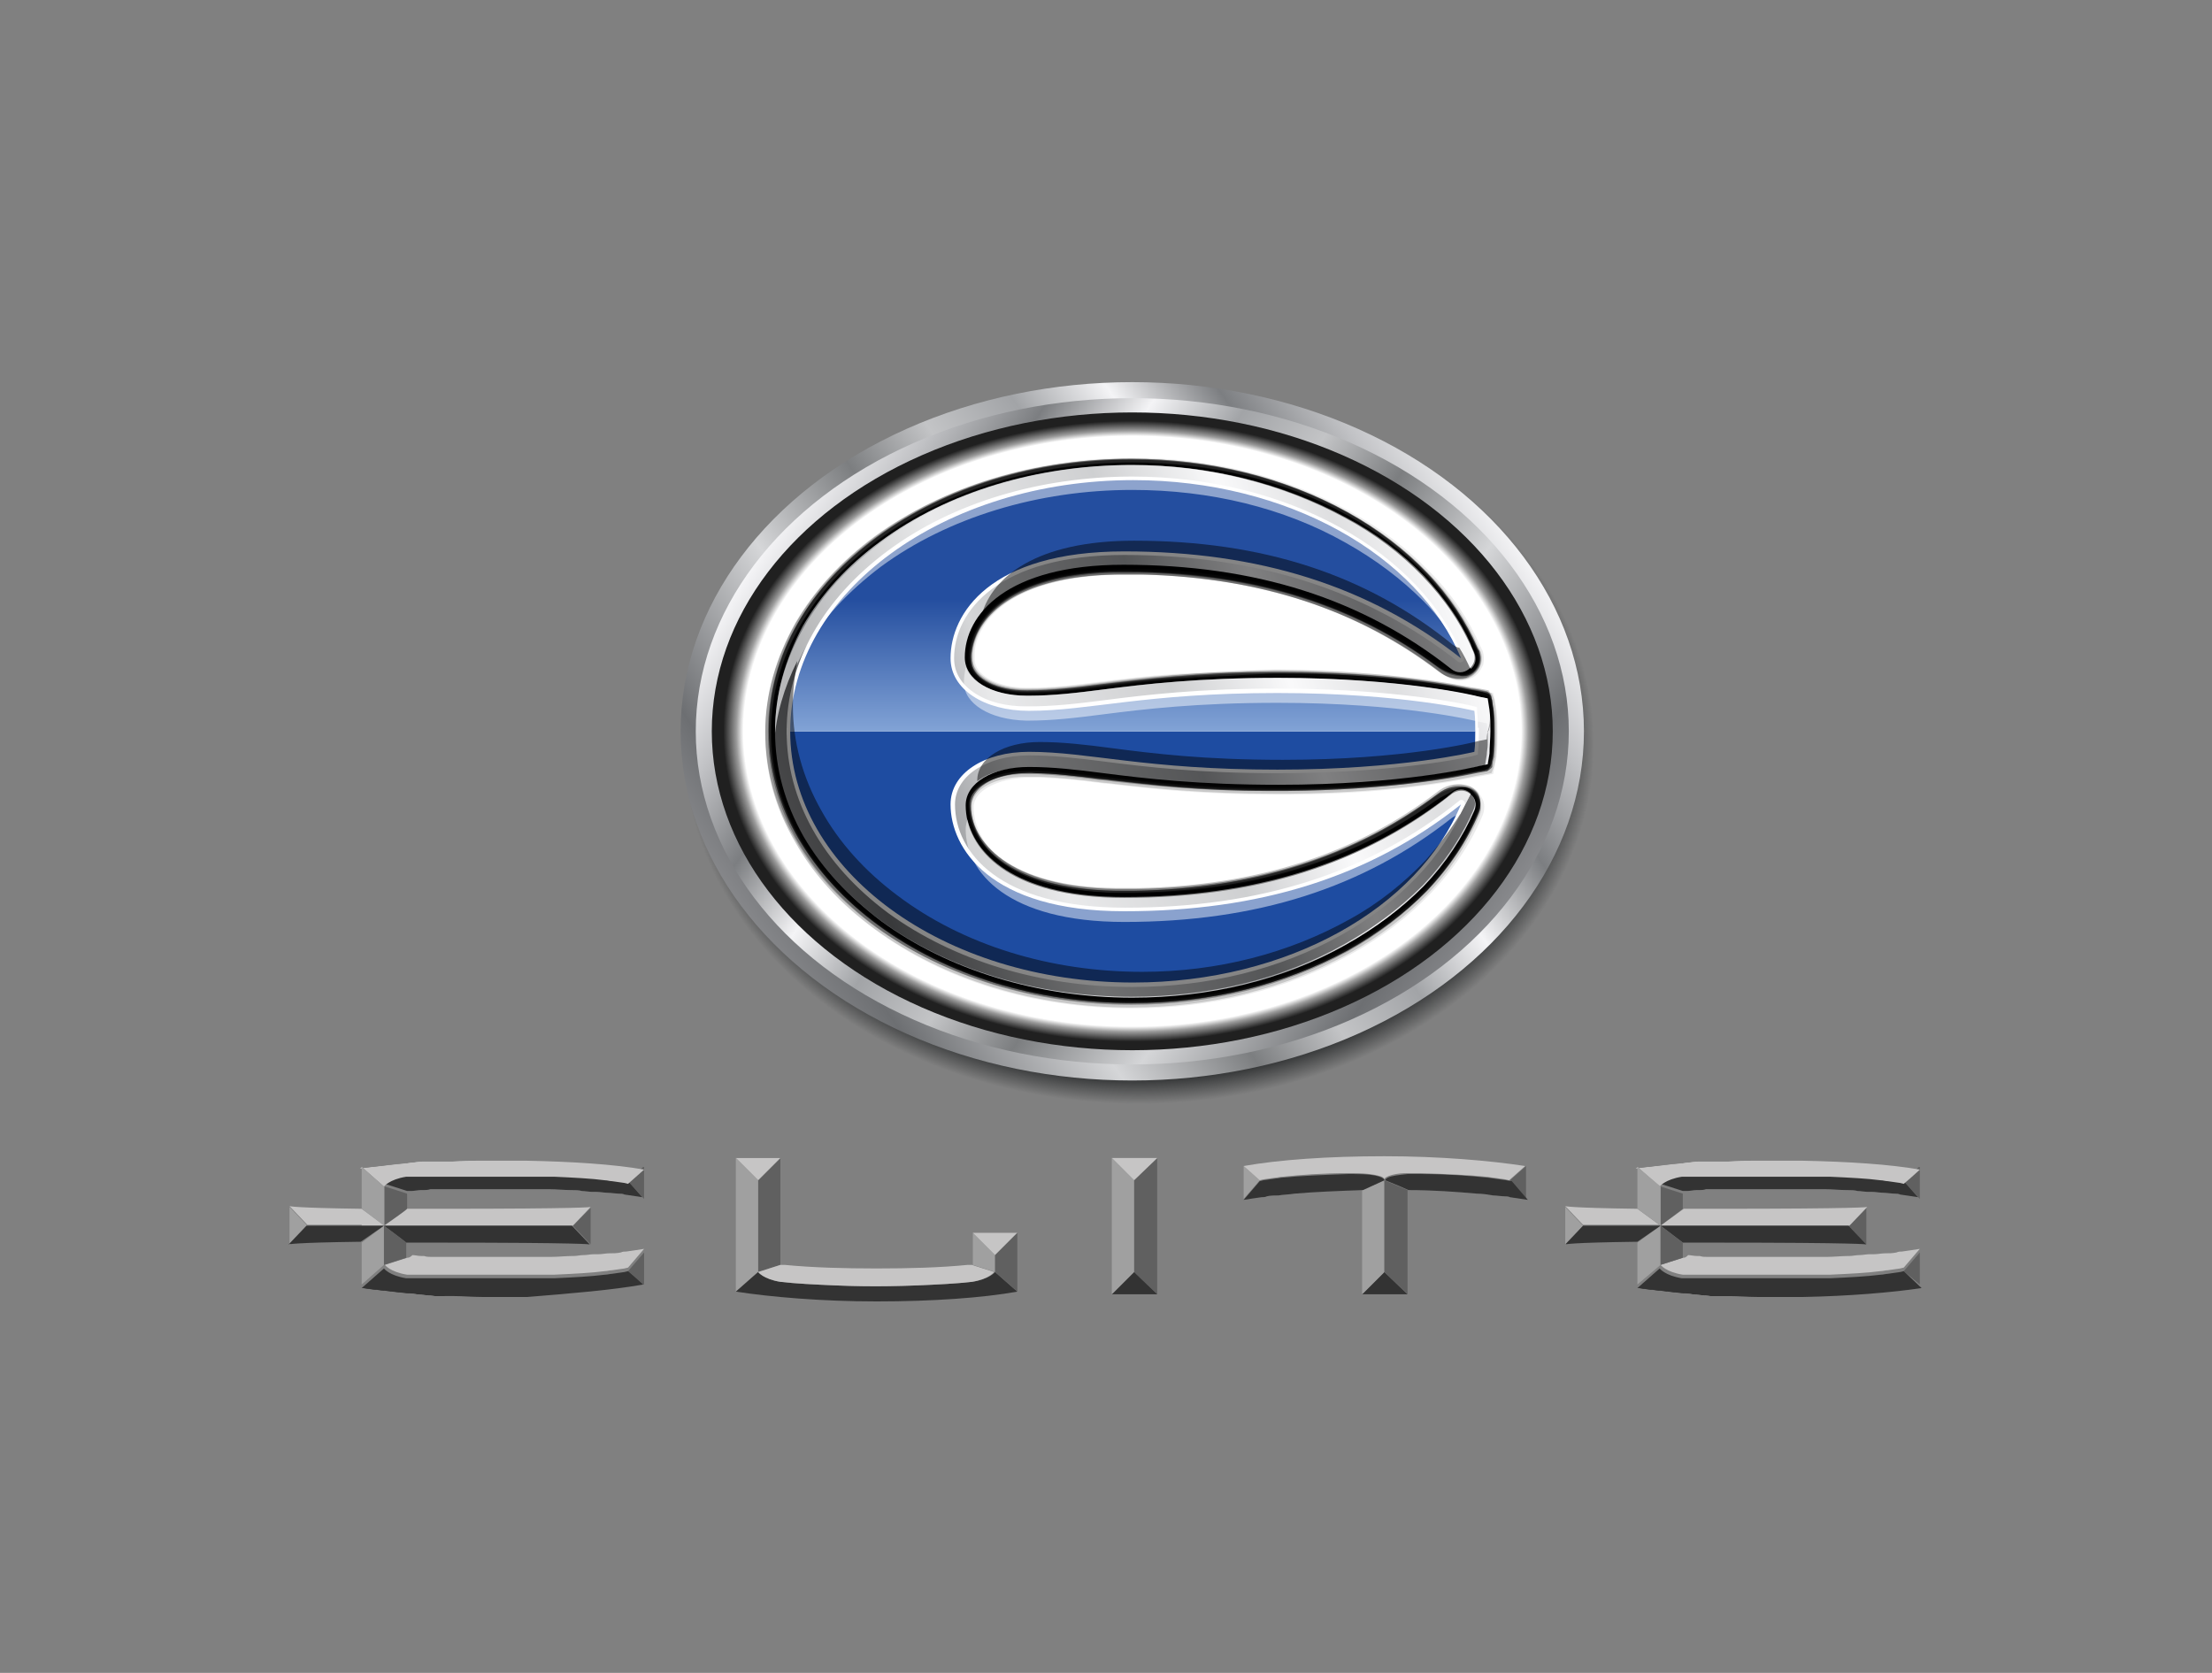 <svg xmlns="http://www.w3.org/2000/svg" version="1.1" id="Layer_1" x="0" y="0" viewBox="0 0 248.3 187.8" style="enable-background:new 0 0 248.3 187.8" xml:space="preserve">
  <rect x="0" y="0" width="248.3" height="187.8" fill="#808080" stroke="none"/>
  <style>
    .st0{fill:#606060}.st1{fill:#c6c5c5}.st2{fill:#a0a0a0}.st3{fill:#333}.st22{fill:#62cbec}.st23{fill:#fff}
  </style>
  <path class="st0" d="m85.1 142.8 2.5-.8v-12l-2.5 2.5z"/>
  <path class="st1" d="M87.6 130h-5l2.5 2.5z"/>
  <path class="st2" d="M85.1 142.8v-10.3l-2.5-2.5v15z"/>
  <path class="st3" d="M111.7 142.8s-.6.8-2.6 1.1c-1.7.2-3.8.3-6.1.4-2.5.1-4.6.1-4.7.1-.3 0-2.3 0-4.6-.1s-4.4-.2-6.1-.4c-1.9-.3-2.5-1.1-2.5-1.1l-2.5 2.2c3.9.6 9.6 1.1 15.8 1.1 6.3 0 11.9-.4 15.8-1.1l-2.5-2.2z"/>
  <path class="st1" d="M85.1 142.8s.6.8 2.5 1.1c1.7.2 3.8.3 6.1.4 2.3.1 4.3.1 4.6.1.1 0 2.2 0 4.7-.1 2.3-.1 4.4-.2 6.1-.4 1.9-.3 2.5-1.1 2.5-1.1l-2.5-.8h-.5c-3 .3-6.5.4-10.2.4-3.7 0-7.2-.1-10.3-.4h-.5l-2.5.8z"/>
  <path class="st2" d="M111.7 142.8v-1.9l-2.5-2.5v3.6z"/>
  <path class="st1" d="m111.7 140.9 2.5-2.5h-5z"/>
  <path class="st0" d="M111.7 140.9v1.9l2.5 2.2v-6.6l-2.5 2.5zM127.3 142.8l2.6 2.5V130l-2.6 2.5z"/>
  <path class="st1" d="m127.3 132.5 2.6-2.5h-5.1z"/>
  <path class="st3" d="M124.8 145.3h5.1l-2.6-2.5z"/>
  <path class="st2" d="m127.3 132.5-2.5-2.5v15.3l2.5-2.5zM139.7 131l-.1-.1v3.7l1.8-2.1z"/>
  <path class="st0" d="m171.3 130.9-1.8 1.6 1.8 2.1z"/>
  <path class="st3" d="m169.1 132.5-1.4-.2c-.2 0-.5-.1-.8-.1-1.9-.2-4.4-.4-7.3-.4H158c-1 .1-1.8.2-2.2.4-.2.1-.3.2-.3.3l1.7.7.9.4c2.8 0 5.4.2 7.7.4.6 0 1.2.1 1.8.2.4 0 .9.1 1.3.1.2 0 .4 0 .6.1.7.1 1.3.2 2 .3l-1.8-2.1-.6-.1zM152.9 145.3h5.1l-2.6-2.5z"/>
  <path class="st1" d="m141.4 132.5.4-.1 1.4-.2c.2 0 .5-.1.8-.1 1.9-.2 4.4-.4 7.3-.4h.7c1.4 0 2.6.2 3.1.4.2.1.3.2.3.3v-.1.1c0-.1.1-.2.3-.3.4-.2 1.2-.4 2.2-.4h1.6c2.8.1 5.4.2 7.3.4.3 0 .5.1.8.1l1.4.2.4.1 1.8-1.6c-3.9-.6-9.6-1.1-15.8-1.1-6.3 0-11.9.4-15.8 1.1l1.8 1.6z"/>
  <path class="st2" d="m155.4 132.5-1.6.7-.9.4v11.7l2.5-2.5z"/>
  <path class="st0" d="M155.4 132.5v10.3l2.6 2.5v-11.7z"/>
  <path class="st3" d="M155.4 132.5c0-.1-.1-.2-.3-.3-.6-.3-1.7-.4-3.1-.4h-.7c-2.8.1-5.4.2-7.3.4-.3 0-.5.1-.8.1l-1.4.2-.4.1-1.8 2.1c.6-.1 1.3-.2 2-.3.2 0 .4 0 .6-.1.4-.1.9-.1 1.3-.1.6-.1 1.2-.1 1.8-.2 2.3-.2 4.9-.3 7.7-.4l2.4-1.1z"/>
  <path class="st0" d="M72.3 131h-.1l-1 .9-.7.7 1.8 2V131z"/>
  <path class="st3" d="m70.5 132.6-.4-.1-1.4-.2c-.2 0-.5-.1-.8-.1-1.6-.2-3.5-.3-5.7-.4H45.7c-1.9.3-2.5 1.1-2.5 1.1l2.5.8h.5c.3 0 .7-.1 1-.1h.3c.3 0 .5 0 .8-.1h13.4c.8 0 1.6.1 2.4.1h.1c.4 0 .8 0 1.1.1.4 0 .8.1 1.2.1h.5c.4 0 .8.1 1.2.1.4 0 .9.1 1.3.1.2 0 .4 0 .6.1.7.1 1.3.2 2 .3l-1.6-1.8z"/>
  <path class="st1" d="m40.6 131 2.5 2.2s.6-.8 2.5-1.1h16.6c2.2.1 4.2.2 5.7.4.3 0 .5.1.8.1l1.4.2.4.1 1.8-1.6c-3.4-.6-8.1-.9-13.3-1h-5.1c-1 0-2.1 0-3.1.1h-3.3c-.3 0-.7 0-1 .1-.3 0-.5 0-.8.1h-.2c-.3 0-.6.1-.9.1h-.1c-.3 0-.5.1-.8.1h-.1c-.2 0-.5.1-.7.1h-.2c-.2 0-.4.1-.7.1h-.2c-.2 0-.4.1-.7.1H41c-.2 0-.4.1-.6.1.3-.2.2-.2.2-.2z"/>
  <path class="st0" d="m45.7 134-2.5-.8v4.5l2.5-1.9V134z"/>
  <path class="st2" d="m40.6 144.2 2.5-2.2v-4.4l-2.5 1.9z"/>
  <path class="st0" d="m71.2 143.3 1 .9h.1v-3.6l-1.8 2.1z"/>
  <path class="st3" d="m72.2 144.2-1-.9-.7-.6-.4.1-1.4.2c-.2 0-.5.1-.8.1-1.6.2-3.5.3-5.7.4H45.6c-1.9-.3-2.5-1.1-2.5-1.1l-2.5 2.2h.1c.2 0 .4.1.6.1h.1c.2 0 .4.1.7.1h.2c.2 0 .4.1.7.1h.2c.2 0 .5.1.7.1h.1c.3 0 .5.1.8.1h.1c.3 0 .6.1.9.1h.2c.3 0 .5 0 .8.1.3 0 .6 0 1 .1.3 0 .7 0 1 .1H51c1 0 2 .1 3.1.1h5.1c5-.4 9.7-.8 13-1.4z"/>
  <path class="st1" d="m45.7 141.2-2.5.8s.6.8 2.5 1.1h16.5c2.2-.1 4.2-.2 5.7-.4.3 0 .5-.1.8-.1l1.4-.2.4-.1 1.8-2.1c-.6.1-1.3.2-2 .3-.2 0-.4 0-.6.1-.4.1-.9.1-1.3.1s-.8.1-1.2.1h-.5c-.4 0-.8.1-1.2.1-.4 0-.7.1-1.1.1h-.1c-.8 0-1.6.1-2.4.1H48.4c-.3 0-.5 0-.8-.1h-.3c-.4 0-.7-.1-1-.1-.3.3-.5.3-.6.3z"/>
  <path class="st2" d="M32.5 135.5v4.3l2-2.2z"/>
  <path class="st0" d="M66.3 139.7v-4.1l-2 2z"/>
  <path class="st1" d="M43.1 137.6h21.2l2-2.1s-.7.2-16.9.2h-3.7c0 .1-2.6 1.9-2.6 1.9z"/>
  <path class="st1" d="M40.6 137.6h2.6l-2.6-1.9c-7.7-.1-8.1-.3-8.1-.3l2 2.1h6.1z"/>
  <path class="st3" d="M43.1 137.6h-8.7l-2 2.1s.4-.2 8.1-.3l2.6-1.8zM43.1 137.6l2.5 1.9h3.7c16.2 0 16.9.2 16.9.2l-2-2.1H43.1z"/>
  <path class="st2" d="M43.1 137.6v-4.4l-2.5-2.2v4.7z"/>
  <path class="st0" d="M43.1 137.6v4.4l2.5-.8v-1.7c.1 0-2.5-1.9-2.5-1.9zM215.5 131h-.1l-1 .9-.7.7 1.8 2V131z"/>
  <path class="st3" d="m213.7 132.6-.4-.1-1.4-.2c-.2 0-.5-.1-.8-.1-1.6-.2-3.5-.3-5.7-.4H188.9c-1.9.3-2.5 1.1-2.5 1.1l2.5.8h.5c.3 0 .7-.1 1-.1h.3c.3 0 .5 0 .8-.1h13.4c.8 0 1.6.1 2.4.1h.1c.4 0 .8 0 1.1.1.4 0 .8.1 1.2.1h.5c.4 0 .8.1 1.2.1.4 0 .9.1 1.3.1.2 0 .4 0 .6.1.7.1 1.3.2 2 .3l-1.6-1.8z"/>
  <path class="st1" d="m183.8 131 2.5 2.2s.6-.8 2.5-1.1h16.6c2.2.1 4.2.2 5.7.4.3 0 .5.1.8.1l1.4.2.4.1.7-.6 1-.9.1-.1c-3.4-.6-8.1-.9-13.3-1h-5.1c-1 0-2.1 0-3.1.1h-3.3c-.3 0-.7 0-1 .1-.3 0-.5 0-.8.1h-.2c-.3 0-.6.1-.9.1h-.1c-.3 0-.5.1-.8.1h-.1c-.2 0-.5.1-.7.1h-.2c-.2 0-.4.1-.7.1h-.2c-.2 0-.4.1-.7.1h-.1c-.2 0-.4.1-.6.1.3-.2.3-.2.2-.2z"/>
  <path class="st0" d="m188.9 134-2.5-.8v4.4l2.5-1.9V134z"/>
  <path class="st2" d="m183.8 144.2 2.6-2.2v-4.4l-2.6 1.9z"/>
  <path class="st0" d="M215.5 144.2v-3.6l-1.8 2.1z"/>
  <path class="st3" d="m213.7 142.7-.4.1-1.4.2c-.2 0-.5.1-.8.1-1.6.2-3.5.3-5.7.4h-16.6c-1.9-.3-2.5-1.1-2.5-1.1l-2.5 2.2h.1c.2 0 .4.1.6.1h.1c.2 0 .4.1.7.1h.2c.2 0 .4.1.7.1h.2c.2 0 .5.1.7.1h.1c.3 0 .5.1.8.1h.1c.3 0 .6.1.9.1h.2c.3 0 .5 0 .8.1.3 0 .6 0 1 .1.3 0 .7 0 1 .1h2.2c1 0 2 .1 3.1.1h5.1c5.2-.1 9.9-.5 13.3-1l-2-1.9z"/>
  <path class="st1" d="m188.9 141.2-2.5.8s.6.8 2.5 1.1h16.5c2.2-.1 4.2-.2 5.7-.4.3 0 .5-.1.8-.1l1.4-.2.4-.1 1.8-2.1c-.6.1-1.3.2-2 .3-.2 0-.4 0-.6.1-.4.1-.9.1-1.3.1s-.8.1-1.2.1h-.5c-.4 0-.8.1-1.2.1-.4 0-.7.1-1.1.1h-.1c-.8 0-1.6.1-2.4.1h-13.5c-.3 0-.5 0-.8-.1h-.3c-.4 0-.7-.1-1-.1-.3.3-.4.3-.6.3z"/>
  <path class="st2" d="M175.7 135.5v4.3l2-2.2z"/>
  <path class="st0" d="M209.5 139.7v-4.1l-2 2z"/>
  <path class="st1" d="M186.4 137.6h21.2l2-2.1s-.7.2-16.9.2H189l-2.6 1.9zM186.4 137.6l-2.6-1.9c-7.7-.1-8.1-.3-8.1-.3l2 2.1h8.7z"/>
  <path class="st3" d="M186.4 137.6h-8.7l-2 2.1s.4-.2 8.1-.3l2.6-1.8zM186.4 137.6l2.5 1.9h3.7c16.2 0 16.9.2 16.9.2l-2-2.1h-21.1z"/>
  <path class="st2" d="M186.4 137.6v-4.4l-2.6-2.2v4.7z"/>
  <path class="st0" d="M186.4 137.6v4.4l2.5-.8v-1.7l-2.5-1.9z"/>
  <g>
    <radialGradient id="SVGID_1_" cx="148.457" cy="84.312" r="51.472" gradientTransform="matrix(1.014 0 0 .801 -22.704 16.026)" gradientUnits="userSpaceOnUse">
      <stop offset=".901" style="stop-color:#292b2c"/>
      <stop offset=".979" style="stop-color:#292b2c;stop-opacity:0"/>
    </radialGradient>
    <ellipse cx="127.8" cy="83.6" rx="51.4" ry="40.6" style="fill:url(#SVGID_1_)"/>
    <linearGradient id="SVGID_2_" gradientUnits="userSpaceOnUse" x1="87.479" y1="109.179" x2="166.354" y2="55.338">
      <stop offset="0" style="stop-color:#88898c"/>
      <stop offset=".079" style="stop-color:#6d6f72"/>
      <stop offset=".263" style="stop-color:#d5d6d8"/>
      <stop offset=".404" style="stop-color:#7c7e80"/>
      <stop offset=".506" style="stop-color:#c3c4c6"/>
      <stop offset=".607" style="stop-color:#a2a4a7"/>
      <stop offset=".706" style="stop-color:#f4f4f6"/>
      <stop offset=".813" style="stop-color:#7c7e81"/>
      <stop offset=".912" style="stop-color:#c1c2c5"/>
      <stop offset="1" style="stop-color:#f4f4f6"/>
    </linearGradient>
    <ellipse cx="127.1" cy="82.1" rx="50.7" ry="39.2" style="fill:url(#SVGID_2_)"/>
    <linearGradient id="SVGID_3_" gradientUnits="userSpaceOnUse" x1="89.235" y1="56.587" x2="164.973" y2="107.673">
      <stop offset="0" style="stop-color:#f4f4f6"/>
      <stop offset=".088" style="stop-color:#c1c2c5"/>
      <stop offset=".187" style="stop-color:#7c7e81"/>
      <stop offset=".294" style="stop-color:#f4f4f6"/>
      <stop offset=".393" style="stop-color:#a2a4a7"/>
      <stop offset=".493" style="stop-color:#c3c4c6"/>
      <stop offset=".596" style="stop-color:#7c7e80"/>
      <stop offset=".737" style="stop-color:#d5d6d8"/>
      <stop offset=".921" style="stop-color:#6d6f72"/>
      <stop offset="1" style="stop-color:#88898c"/>
    </linearGradient>
    <ellipse cx="127.1" cy="82.1" rx="49" ry="37.4" style="fill:url(#SVGID_3_)"/>
    <radialGradient id="SVGID_4_" cx="127.104" cy="82.13" r="50.118" gradientTransform="matrix(1 0 0 .759 0 19.752)" gradientUnits="userSpaceOnUse">
      <stop offset=".871" style="stop-color:#fff"/>
      <stop offset=".887" style="stop-color:#9b9b9b"/>
      <stop offset=".916" style="stop-color:#202020"/>
    </radialGradient>
    <ellipse cx="127.1" cy="82.1" rx="47.2" ry="35.8" style="fill:url(#SVGID_4_)"/>
    <path d="M123.7 76.5c-3 .4-5.7.7-8.2.7h-.2c-3.3 0-5.9-1.4-5.9-3.2 0-.5 0-1 .1-1.5.9-3.9 5.5-7.9 16.4-8h3c13.2.4 24.1 4.1 33.2 11.3.9.7 2.1.8 3.1.3.1 0 .1-.1.2-.1.5-.3.9-.9 1.1-1.4.1-.5.1-1.1-.1-1.6-.1-.1-.1-.3-.2-.4-1.3-3-3.2-5.9-5.7-8.4-2.5-2.6-5.5-4.9-9-6.8-7.1-3.9-15.5-6-24.4-6-10.8 0-21 3.1-28.8 8.8-3.8 2.8-6.8 6.1-9 9.8-2.2 3.9-3.4 8-3.4 12.3 0 4.3 1.1 8.4 3.4 12.3 2.1 3.7 5.1 7 9 9.8 7.7 5.7 17.9 8.8 28.8 8.8 8.9 0 17.3-2.1 24.4-6 3.5-1.9 6.5-4.2 9-6.8 2.6-2.7 4.6-5.7 5.9-8.8.3-.7.3-1.5-.1-2.1-.2-.4-.5-.8-.9-1-1-.6-2.3-.6-3.3.2-9.2 7.2-20.3 10.9-33.7 11.3H126c-12.3 0-16.7-5.1-16.7-9.4 0-1.8 2.6-3.2 6-3.3h1.7c2.1.1 4.2.3 6.5.6.6.1 1.2.1 1.8.2 4.4.5 9.9 1.1 17.9 1.1h1.8c12.6-.1 20.1-1.9 20.9-2 .1 0 1.6-.3 1.6-.3h.1s.1-.4.2-.9.2-1 .2-1.1v-.1c.1-.8.1-1.7.1-2.5s0-1.7-.1-2.5c0 0-.1-.8-.2-1.3-.1-.4-.2-.7-.2-.7l-1.7-.3c-.8-.2-8.6-2-21.8-2h-.9c-8.9-.3-14.8.4-19.5 1z" style="opacity:7.692308e-02"/>
    <path d="M123.7 76.6c-3 .4-5.7.7-8.3.7h-.2c-3.3 0-5.8-1.4-6-3.1 0-.5 0-1 .1-1.5.8-4 5.4-8 16.3-8.2h3c13.2.4 24.2 4.1 33.3 11.1.9.7 2.1.9 3 .5.1 0 .1-.1.2-.1.5-.3.9-.8 1.1-1.3.2-.5.2-1.1 0-1.6-.1-.1-.1-.3-.2-.4-1.3-3-3.2-5.9-5.7-8.4-2.5-2.6-5.5-4.9-9-6.8-7.1-3.9-15.5-6-24.4-6-10.8 0-21 3.1-28.7 8.8-3.8 2.8-6.8 6.1-8.9 9.7-2.2 3.9-3.4 8-3.4 12.3s1.1 8.4 3.4 12.3c2.1 3.7 5.1 6.9 8.9 9.7 7.7 5.6 17.9 8.8 28.7 8.8 8.9 0 17.3-2.1 24.4-6 3.5-1.9 6.5-4.2 9-6.8 2.6-2.7 4.5-5.7 5.8-8.8.3-.7.2-1.5-.1-2.1-.2-.4-.6-.7-1-.9-1-.5-2.3-.4-3.2.4-9.2 7.2-20.3 10.8-33.7 11.1h-2.4c-12.2-.1-16.6-5.1-16.6-9.5 0-1.9 2.6-3.3 6-3.3h1.7c2.1.1 4.2.3 6.5.6.6.1 1.2.1 1.8.2 4.4.5 9.9 1.1 17.9 1.1h1.8c12.5-.1 19.9-1.8 20.9-2 .1 0 1.6-.3 1.6-.3h.1s.2-.4.3-.8c.1-.4.2-1 .2-1.1v-.1c.1-.8.1-1.7.1-2.5s0-1.7-.1-2.5c0 0-.1-.8-.2-1.3-.1-.4-.3-.7-.3-.7s-1.6-.3-1.7-.3c-1-.2-8.8-2-21.7-2h-.9c-8.8-.2-14.7.5-19.4 1.1z" style="opacity:.154"/>
    <path d="M123.7 76.7c-3 .4-5.7.7-8.3.7h-.2c-3.3 0-5.8-1.3-6-3.1-.1-.5-.1-1 0-1.5.7-4 5.3-8.2 16.2-8.3h3c13.3.4 24.2 4 33.3 11 .9.7 2.1.9 3 .6.1 0 .1 0 .2-.1.5-.2 1-.7 1.2-1.2.2-.5.2-1.1 0-1.6 0-.1-.1-.3-.2-.4-1.3-3-3.2-5.9-5.7-8.5-2.5-2.6-5.5-4.9-9-6.8-7.1-3.9-15.5-6-24.3-6-10.8 0-21 3.1-28.7 8.7-3.8 2.8-6.8 6.1-8.9 9.7-2.2 3.9-3.4 8-3.4 12.2s1.1 8.4 3.4 12.2c2.1 3.7 5.1 6.9 8.9 9.7 7.7 5.6 17.9 8.7 28.7 8.7 8.8 0 17.3-2.1 24.3-6 3.4-1.9 6.5-4.2 9-6.8 2.6-2.7 4.5-5.6 5.8-8.8.3-.7.2-1.5-.1-2.1-.3-.4-.7-.7-1.1-.8-1-.3-2.2-.2-3.2.5-9.2 7.1-20.3 10.7-33.8 11h-2.4c-12.1-.1-16.5-5.2-16.5-9.5 0-1.9 2.5-3.3 5.9-3.4h1.7c2.1.1 4.2.3 6.5.6.6.1 1.2.1 1.8.2 4.4.5 9.9 1.1 17.9 1.1h1.8c12.3-.1 19.7-1.7 20.9-2 .2 0 1.6-.3 1.6-.3h.1s.3-.4.3-.8c.1-.4.2-1 .2-1.1v-.1c.1-.8.1-1.7.1-2.5s0-1.7-.1-2.5c0 0-.1-.8-.2-1.3-.1-.3-.3-.6-.3-.6s-1.5-.3-1.7-.3c-1.2-.2-8.9-1.9-21.6-2h-.8c-8.7.2-14.6.9-19.3 1.5z" style="opacity:.231"/>
    <path d="M123.7 76.8c-3 .4-5.7.7-8.3.7h-.2c-3.3 0-5.8-1.3-6.1-3-.1-.5-.1-1 0-1.5.7-4 5.1-8.3 16-8.5h3c13.3.3 24.2 3.9 33.4 10.9.9.7 2 .9 3 .7.1 0 .1 0 .2-.1.5-.2 1-.6 1.3-1.1.2-.5.3-1 .1-1.6 0-.2-.1-.3-.2-.4-1.3-3-3.2-5.9-5.7-8.5-2.5-2.6-5.5-4.9-8.9-6.8-7.1-3.9-15.5-6-24.3-6-10.8 0-20.9 3.1-28.6 8.7-3.8 2.8-6.8 6.1-8.9 9.7-2.2 3.8-3.3 7.9-3.3 12.2s1.1 8.3 3.3 12.2c2.1 3.6 5.1 6.9 8.9 9.7 7.7 5.6 17.8 8.7 28.6 8.7 8.8 0 17.2-2.1 24.3-6 3.4-1.9 6.4-4.2 8.9-6.8 2.6-2.7 4.5-5.6 5.8-8.8.3-.7.2-1.5-.2-2.1-.3-.4-.8-.6-1.2-.7-1-.2-2.2-.1-3.2.7-9.3 7-20.3 10.6-33.8 10.9h-2.4c-12.1-.2-16.4-5.3-16.4-9.6 0-1.9 2.5-3.4 5.9-3.5h1.7c2.1.1 4.2.3 6.5.6.6.1 1.2.1 1.8.2 4.4.5 9.9 1.1 17.9 1.1h1.8c12.1-.1 19.6-1.7 20.9-2 .3-.1 1.6-.3 1.6-.3h.1s.3-.4.4-.7c.1-.4.2-1 .2-1.1v-.1c.1-.8.1-1.7.1-2.5s0-1.7-.1-2.5c0 0-.1-.9-.2-1.3 0-.3-.4-.6-.4-.6s-1.4-.3-1.7-.3c-1.4-.3-9-1.9-21.5-2h-.8c-8.8.1-14.6.8-19.3 1.4z" style="opacity:.308"/>
    <path d="M123.7 76.8c-3 .4-5.7.7-8.3.7h-.2c-3.3 0-5.8-1.3-6.1-3-.1-.5-.1-1 0-1.5.6-4.1 5-8.4 15.9-8.7h3c13.3.3 24.3 3.8 33.5 10.7.9.7 2 1 2.9.9h.2c.5-.1 1-.5 1.3-1 .3-.5.3-1 .2-1.6 0-.2-.1-.3-.2-.5-1.3-3-3.2-5.9-5.7-8.5-2.5-2.6-5.5-4.9-8.9-6.8-7-3.9-15.4-6-24.2-6-10.8 0-20.9 3.1-28.6 8.7-3.8 2.8-6.8 6-8.9 9.7-2.2 3.8-3.3 7.9-3.3 12.1s1.1 8.3 3.3 12.1c2.1 3.6 5.1 6.9 8.9 9.7 7.7 5.6 17.8 8.7 28.6 8.7 8.8 0 17.2-2.1 24.2-6 3.4-1.9 6.4-4.2 8.9-6.8 2.6-2.7 4.5-5.6 5.8-8.7.3-.7.2-1.5-.2-2-.3-.4-.8-.6-1.3-.7-1-.1-2.2.1-3.1.8-9.3 7-20.4 10.5-33.8 10.7h-2.4c-12-.2-16.3-5.3-16.3-9.7 0-1.9 2.5-3.4 5.8-3.6h1.7c2.1.1 4.2.3 6.5.6.6.1 1.2.1 1.8.2 4.4.5 9.9 1.1 17.9 1.2h1.8c12-.1 19.4-1.6 20.9-1.9.4-.1 1.5-.3 1.6-.3h.1s.4-.4.4-.6c.1-.3.2-.9.2-1.1v-.1c.1-.8.1-1.7.1-2.5s0-1.7-.1-2.5c0 0-.1-.9-.2-1.3 0-.3-.5-.6-.5-.6s-1.3-.3-1.7-.3c-1.5-.3-9.2-1.9-21.4-1.9h-.8c-8.8.1-14.6.9-19.3 1.4z" style="opacity:.385"/>
    <path d="M123.7 76.9c-3 .4-5.7.7-8.3.7h-.2c-3.3 0-5.8-1.3-6.2-3-.1-.5-.2-1-.1-1.5.5-4.1 4.9-8.6 15.8-8.9h3c13.3.3 24.3 3.7 33.6 10.6.9.7 2 1 2.9 1h.2c.5-.1 1.1-.4 1.4-.9.3-.4.4-1 .2-1.6 0-.2-.1-.3-.2-.5-1.3-3-3.2-5.9-5.7-8.5-2.5-2.6-5.5-4.9-8.9-6.8-7-3.9-15.4-5.9-24.2-5.9-10.7 0-20.9 3.1-28.5 8.7-3.8 2.8-6.8 6-8.9 9.6-2.2 3.8-3.3 7.9-3.3 12.1s1.1 8.3 3.3 12.1c2.1 3.6 5.1 6.9 8.9 9.6 7.6 5.6 17.8 8.7 28.5 8.7 8.8 0 17.2-2.1 24.2-5.9 3.4-1.9 6.4-4.2 8.9-6.8 2.5-2.7 4.5-5.6 5.8-8.7.3-.7.2-1.5-.3-2-.4-.4-.9-.6-1.4-.6-1 0-2.1.3-3.1 1-9.3 6.9-20.4 10.4-33.8 10.6h-2.4c-11.9-.3-16.1-5.4-16.1-9.8 0-2 2.4-3.4 5.8-3.6h1.7c2.1.1 4.2.3 6.5.6.6.1 1.2.1 1.8.2 4.4.5 9.9 1.1 17.9 1.2h1.8c11.8-.1 19.2-1.6 20.9-1.9.4-.1 1.5-.3 1.6-.3h.1s.5-.3.5-.6.2-.9.2-1.1v-.1c.1-.8.1-1.7.1-2.5s0-1.7-.1-2.5c0 0-.2-1-.2-1.3 0-.2-.5-.5-.5-.5s-1.2-.3-1.7-.3c-1.7-.3-9.3-1.9-21.4-1.9h-.8c-8.8 0-14.6.7-19.3 1.3z" style="opacity:.462"/>
    <path d="M123.8 77c-3 .4-5.7.7-8.3.7h-.2c-3.2 0-5.7-1.3-6.2-2.9-.1-.5-.2-1-.1-1.5.5-4.2 4.7-8.7 15.6-9.1h3c13.4.2 24.4 3.7 33.6 10.5.9.7 2 1 2.9 1.2h.2c.5 0 1.1-.3 1.4-.8.3-.4.4-1 .3-1.5 0-.2-.1-.3-.1-.5-1.3-3-3.2-5.9-5.7-8.5-2.5-2.6-5.5-4.8-8.9-6.7-7-3.9-15.4-5.9-24.2-5.9-10.7 0-20.8 3.1-28.5 8.7-3.8 2.8-6.7 6-8.8 9.6-2.2 3.8-3.3 7.9-3.3 12s1.1 8.2 3.3 12c2.1 3.6 5.1 6.9 8.8 9.6 7.6 5.6 17.7 8.7 28.5 8.7 8.8 0 17.1-2.1 24.2-5.9 3.4-1.9 6.4-4.2 8.9-6.7 2.5-2.7 4.5-5.6 5.8-8.7.3-.7.2-1.5-.3-2-.4-.4-1-.6-1.5-.5-.9.1-2.1.4-3 1.1-9.3 6.8-20.4 10.3-33.8 10.4H125c-11.8-.3-16-5.5-16-9.8 0-2 2.4-3.5 5.7-3.7.6 0 1.1-.1 1.7 0 2.1 0 4.2.3 6.5.6.6.1 1.2.1 1.8.2 4.4.5 9.9 1.2 17.8 1.2h1.8c11.6-.1 19-1.5 20.9-1.9.5-.1 1.5-.3 1.6-.3h.1s.5-.3.6-.5c0-.2.1-.9.2-1.1v-.1c.1-.8.1-1.7.1-2.5s0-1.6-.1-2.5c0 0-.2-1-.2-1.3 0-.2-.6-.5-.6-.5s-1.1-.2-1.7-.3c-1.9-.4-9.4-1.8-21.3-1.9h-.8c-8.9-.2-14.7.5-19.3 1.1z" style="opacity:.538"/>
    <path d="M123.8 77.1c-3.1.4-5.7.7-8.3.7h-.2c-3.2 0-5.7-1.2-6.3-2.9-.2-.5-.2-1-.2-1.5.4-4.2 4.6-8.8 15.5-9.3 1 0 2-.1 3 0 13.4.2 24.4 3.6 33.7 10.4.9.7 1.9 1.1 2.9 1.3h.2c.5 0 1.1-.2 1.5-.7.3-.4.5-1 .3-1.5 0-.2-.1-.3-.1-.5-1.3-3-3.2-5.9-5.7-8.5-2.5-2.6-5.4-4.8-8.9-6.7-7-3.9-15.4-5.9-24.1-5.9-10.7 0-20.8 3.1-28.4 8.7-3.8 2.8-6.7 6-8.8 9.6-2.2 3.8-3.3 7.8-3.3 12s1.1 8.2 3.3 12c2.1 3.6 5 6.8 8.8 9.6 7.6 5.6 17.7 8.7 28.4 8.7 8.8 0 17.1-2.1 24.1-5.9 3.4-1.9 6.4-4.1 8.9-6.7 2.5-2.6 4.5-5.6 5.7-8.7.3-.7.2-1.5-.3-2-.4-.4-1-.5-1.6-.4-.9.2-2 .6-3 1.3-9.3 6.8-20.4 10.1-33.9 10.3h-2.4c-11.7-.4-15.9-5.5-15.9-9.9 0-2 2.4-3.5 5.7-3.8.5 0 1.1-.1 1.7 0 2.1 0 4.2.3 6.5.5.6.1 1.2.1 1.8.2 4.4.5 9.8 1.2 17.8 1.2h1.8c11.5-.1 18.8-1.4 20.9-1.9.6-.1 1.5-.3 1.6-.3h.1s.6-.3.6-.5.1-.9.2-1.1v-.1c.1-.8.1-1.7.1-2.5s0-1.6-.1-2.5c0 0-.2-1.1-.2-1.3 0-.2-.7-.4-.7-.4-.1 0-1.1-.2-1.7-.3-2.1-.4-9.6-1.8-21.2-1.8h-.8c-8.7-.2-14.4.5-19 1.1z" style="opacity:.615"/>
    <path d="M123.8 77.2c-3.1.4-5.7.7-8.3.7h-.2c-3.2 0-5.7-1.2-6.4-2.9-.2-.5-.3-1-.2-1.5.3-4.2 4.5-9 15.3-9.5 1 0 2-.1 3-.1 13.4.1 24.5 3.5 33.8 10.2.9.7 1.9 1.1 2.8 1.4.1 0 .1 0 .2.1.6.1 1.1-.1 1.6-.6.4-.4.5-1 .4-1.5 0-.2-.1-.3-.1-.5-1.3-3-3.2-5.9-5.7-8.5-2.5-2.6-5.4-4.8-8.8-6.7-7-3.9-15.3-5.9-24.1-5.9-10.7 0-20.8 3.1-28.4 8.6-3.8 2.8-6.7 6-8.8 9.6-2.2 3.8-3.3 7.8-3.3 12s1.1 8.2 3.3 12c2.1 3.6 5 6.8 8.8 9.6 7.6 5.6 17.7 8.6 28.4 8.6 8.8 0 17.1-2 24.1-5.9 3.4-1.9 6.4-4.1 8.8-6.7 2.5-2.6 4.5-5.5 5.7-8.6.3-.7.1-1.5-.4-2s-1.1-.5-1.7-.3c-.9.3-2 .8-3 1.5-9.3 6.7-20.4 10-33.9 10.2h-2.4c-11.7-.4-15.8-5.6-15.8-10 0-2 2.3-3.6 5.6-3.9.5 0 1.1-.1 1.7-.1 2.1 0 4.2.3 6.5.5.6.1 1.2.1 1.8.2 4.4.5 9.8 1.2 17.8 1.2h1.8c11.3 0 18.6-1.4 20.9-1.8.6-.1 1.5-.3 1.6-.3h.1s.7-.3.7-.4c0-.2.1-.9.2-1.1v-.1c.1-.8.1-1.7.1-2.5s0-1.6-.1-2.5c0 0-.2-1.1-.2-1.3 0-.1-.8-.4-.8-.4-.1 0-1-.2-1.7-.3-2.3-.5-9.7-1.8-21.1-1.8h-.8c-8.5 0-14.2.7-18.8 1.3z" style="opacity:.692"/>
    <path d="M123.8 77.2c-3.1.4-5.7.7-8.3.7h-.2c-3.2 0-5.7-1.2-6.4-2.8-.2-.5-.3-1-.3-1.5.2-4.3 4.3-9.1 15.2-9.7 1-.1 2-.1 3-.1 13.4.1 24.5 3.4 33.9 10.1.9.7 1.9 1.2 2.8 1.6.1 0 .1.1.2.1.6.2 1.2 0 1.6-.5.4-.4.6-1 .5-1.5 0-.2-.1-.3-.1-.5-1.3-3-3.2-5.9-5.7-8.5-2.5-2.6-5.4-4.8-8.8-6.7-7-3.9-15.3-5.9-24.1-5.9-10.7 0-20.7 3.1-28.3 8.6-3.7 2.7-6.7 6-8.8 9.5-2.2 3.8-3.3 7.8-3.3 11.9s1.1 8.2 3.3 11.9c2.1 3.6 5 6.8 8.8 9.5 7.6 5.6 17.6 8.6 28.3 8.6 8.7 0 17.1-2 24.1-5.9 3.4-1.9 6.4-4.1 8.8-6.7 2.5-2.6 4.4-5.5 5.7-8.6.3-.7.1-1.5-.4-2s-1.2-.5-1.7-.2c-.9.4-2 .9-2.9 1.6-9.3 6.6-20.5 9.9-33.9 10h-2.4c-11.6-.5-15.7-5.6-15.7-10.1 0-2 2.3-3.6 5.6-3.9.5-.1 1.1-.1 1.7-.1 2.1 0 4.2.2 6.5.5.6.1 1.2.1 1.8.2 4.4.5 9.8 1.2 17.8 1.2h1.8c11.1 0 18.5-1.3 20.9-1.8.7-.1 1.5-.3 1.6-.3h.1s.7-.2.7-.4c0-.1.1-.8.2-1.1v-.1c.1-.8.1-1.7.1-2.5s0-1.6-.1-2.5c0 0-.2-1.1-.2-1.3 0-.1-.8-.3-.8-.3-.1 0-.9-.2-1.6-.3-2.5-.5-9.8-1.8-21.1-1.8h-.8c-8.8.4-14.5 1.1-19.1 1.6z" style="opacity:.769"/>
    <path d="M123.8 77.3c-3.1.4-5.7.7-8.3.7h-.2c-3.2 0-5.7-1.2-6.5-2.8-.2-.5-.3-1-.3-1.5.1-4.3 4.2-9.2 15.1-9.9 1-.1 2-.1 3-.1 13.5.1 24.6 3.3 33.9 10 .9.6 1.9 1.2 2.8 1.7.1 0 .1.1.2.1.6.2 1.2.1 1.7-.3.4-.4.6-.9.5-1.5 0-.2-.1-.3-.1-.5-1.3-3-3.2-5.9-5.7-8.5-2.4-2.6-5.4-4.8-8.8-6.7-7-3.9-15.3-5.9-24-5.9-10.7 0-20.7 3.1-28.3 8.6-3.7 2.7-6.7 5.9-8.7 9.5-2.2 3.8-3.3 7.8-3.3 11.9s1.1 8.1 3.3 11.9c2.1 3.6 5 6.8 8.7 9.5 7.6 5.6 17.6 8.6 28.3 8.6 8.7 0 17-2 24-5.9 3.4-1.9 6.3-4.1 8.8-6.7 2.5-2.6 4.4-5.5 5.7-8.6.3-.7.1-1.5-.5-2-.5-.5-1.3-.5-1.8-.1-.9.5-1.9 1.1-2.9 1.8-9.3 6.6-20.5 9.8-33.9 9.9h-2.4c-11.5-.5-15.6-5.7-15.6-10.2 0-2.1 2.3-3.6 5.5-4 .5-.1 1.1-.1 1.7-.1 2.1 0 4.2.2 6.5.5.6.1 1.2.1 1.8.2 4.4.5 9.8 1.2 17.8 1.3h1.8c11 0 18.3-1.3 20.9-1.8.8-.2 1.5-.3 1.6-.3h.1s.8-.2.8-.3c0-.1.1-.8.2-1.1v-.1c.1-.8.1-1.7.1-2.5s0-1.6-.1-2.4c0 0-.2-1.2-.2-1.3 0-.1-.9-.3-.9-.3-.1 0-.8-.2-1.6-.3-2.7-.5-10-1.8-21-1.8h-.8c-8.6.1-14.3.8-18.9 1.3z" style="opacity:.846"/>
    <path d="M123.8 77.4c-3.1.4-5.7.7-8.4.7h-.2c-3.2 0-5.6-1.1-6.5-2.8-.3-.5-.4-1-.4-1.5.1-4.4 4.1-9.3 14.9-10.1 1-.1 2-.1 3-.1 13.5 0 24.6 3.3 34 9.8.9.6 1.8 1.3 2.7 1.9.1 0 .1.1.2.1.6.3 1.2.2 1.7-.2.4-.4.7-.9.6-1.5 0-.2-.1-.3-.1-.5-1.3-3.1-3.2-5.9-5.7-8.5-2.4-2.6-5.4-4.8-8.8-6.7-7-3.9-15.3-5.9-24-5.9-10.6 0-20.7 3.1-28.2 8.6-3.7 2.7-6.7 5.9-8.7 9.5-1.9 3.8-3 7.8-3 11.9 0 4.1 1.1 8.1 3.3 11.8 2.1 3.6 5 6.8 8.7 9.5 7.6 5.5 17.6 8.6 28.2 8.6 8.7 0 17-2 24-5.9 3.4-1.9 6.3-4.1 8.8-6.7 2.5-2.6 4.4-5.5 5.7-8.6.3-.7.1-1.5-.5-2s-1.3-.5-1.9-.1c-.9.6-1.9 1.3-2.9 1.9-9.4 6.5-20.5 9.7-33.9 9.7-.8 0-1.6 0-2.4-.1-11.4-.6-15.5-5.8-15.5-10.2 0-2.1 2.2-3.7 5.5-4.1.5-.1 1.1-.1 1.7-.1 2.1 0 4.2.2 6.5.5.6.1 1.2.1 1.8.2 4.4.5 9.8 1.2 17.8 1.3h1.8c10.8 0 18.1-1.2 20.9-1.7.9-.2 1.5-.3 1.5-.3h.1l.9-.2s.1-.8.2-1.1v-.1c.1-.8.1-1.7.1-2.5s0-1.6-.1-2.4c0 0-.2-1.2-.2-1.3l-1-.2c-.1 0-.7-.2-1.6-.3-2.9-.6-10.1-1.7-20.9-1.7h-.8c-8.7.1-14.3.8-18.9 1.4z" style="opacity:.923"/>
    <path d="M167.2 82.1c0-.8 0-1.6-.1-2.4l-.2-1.3-1-.2c-.3-.1-8.5-2.1-22.5-2.1-9 0-14.9.7-19.6 1.3-3.1.4-5.7.7-8.4.7h-.2c-4.1 0-7-1.8-7-4.3 0-4.8 4.7-10.4 17.8-10.4 14.8 0 26.8 3.8 36.8 11.7.6.5 1.4.5 2 0 .6-.5.8-1.2.5-1.9-1.3-3.1-3.2-5.9-5.7-8.5-2.4-2.5-5.4-4.8-8.8-6.6-7-3.8-15.2-5.9-23.9-5.9-10.6 0-20.6 3-28.2 8.6-3.7 2.7-6.6 5.9-8.7 9.5-1.9 3.8-3 7.7-3 11.8s1.1 8.1 3.2 11.8c2.1 3.6 5 6.7 8.7 9.5 7.5 5.5 17.6 8.6 28.2 8.6 8.7 0 17-2 23.9-5.9 3.4-1.9 6.3-4.1 8.8-6.6 2.5-2.6 4.4-5.5 5.7-8.5.3-.7.1-1.5-.5-1.9-.6-.5-1.4-.4-2 0-9.9 7.9-22 11.7-36.8 11.7-13.2 0-17.8-5.6-17.8-10.4 0-2.5 3-4.3 7.1-4.3 2.7 0 5.3.3 8.4.7 4.7.6 10.6 1.3 19.6 1.3 14 0 22.1-2 22.5-2.1l1-.2.2-1.2v-2.5z"/>
    <linearGradient id="SVGID_5_" gradientUnits="userSpaceOnUse" x1="90.42" y1="95.493" x2="163.83" y2="68.773">
      <stop offset="0" style="stop-color:#88898c"/>
      <stop offset=".079" style="stop-color:#6d6f72"/>
      <stop offset=".333" style="stop-color:#d5d6d8"/>
      <stop offset=".574" style="stop-color:#a2a4a7"/>
      <stop offset=".737" style="stop-color:#f4f4f6"/>
      <stop offset=".874" style="stop-color:#c1c2c5"/>
      <stop offset="1" style="stop-color:#f4f4f6"/>
    </linearGradient>
    <path d="M167.3 82.1c0-.8 0-1.6-.1-2.4l-.2-1.3-1-.2c-.3-.1-8.5-2.1-22.5-2.1-9 0-14.9.7-19.6 1.3-3.1.4-5.7.7-8.4.7h-.2c-4.1 0-7-1.8-7-4.3 0-4.8 4.7-10.4 17.8-10.4 14.8 0 26.8 3.8 36.8 11.7.6.5 1.4.5 2 0 .6-.5.8-1.2.5-1.9-1.3-3.1-3.2-5.9-5.7-8.5-2.4-2.5-5.4-4.8-8.8-6.6-7-3.8-15.2-5.9-23.9-5.9-10.6 0-20.6 3-28.2 8.6-3.7 2.7-6.6 5.9-8.7 9.5-2 3.8-3.1 7.7-3.1 11.8s1.1 8.1 3.2 11.8c2.1 3.6 5 6.7 8.7 9.5 7.5 5.5 17.6 8.6 28.2 8.6 8.7 0 17-2 23.9-5.9 3.4-1.9 6.3-4.1 8.8-6.6 2.5-2.6 4.4-5.5 5.7-8.5.3-.7.1-1.5-.5-1.9-.6-.5-1.4-.4-2 0-9.9 7.9-22 11.7-36.8 11.7-13.2 0-17.8-5.6-17.8-10.4 0-2.5 3-4.3 7.1-4.3 2.7 0 5.3.3 8.4.7 4.7.6 10.6 1.3 19.6 1.3 14 0 22.1-2 22.5-2.1l1-.2.2-1.2c0-.8.1-1.7.1-2.5z" style="fill:url(#SVGID_5_)"/>
    <g>
      <path class="st22" d="M164 90.3zM165.5 84.4zM165.5 79.8zM164 74z"/>
    </g>
    <g>
      <path class="st23" d="M115.5 84.4c6.8 0 13 2 27.9 2 14 0 22.1-2 22.1-2 .1-.8.1-1.5.1-2.3H88.7c0 15.6 17.2 28.2 38.5 28.2 17.4 0 32-8.4 36.8-20-10.3 8.2-22.7 12-37.8 12-15.1 0-19.5-7.1-19.5-12 0-3.5 3.8-5.9 8.8-5.9z"/>
      <path class="st23" d="M127.1 110.8c-10.4 0-20.1-3-27.4-8.3-7.4-5.5-11.4-12.7-11.4-20.4v-.4H166v.4c0 .8 0 1.6-.1 2.3v.3l-.3.1c-2.8.7-11.1 2-22.2 2-8.9 0-14.7-.7-19.4-1.3-3.1-.4-5.8-.7-8.5-.7-2.4 0-4.5.6-6 1.6s-2.3 2.4-2.3 3.9c0 5.4 5 11.6 19.1 11.6 15.1 0 27.4-3.9 37.5-12 .3-.3.8.1.6.5-2.4 5.8-7.3 10.9-13.9 14.6-6.8 3.8-14.9 5.8-23.4 5.8zm-38-28.3c.3 15.1 17.3 27.4 38.1 27.4 8.4 0 16.3-1.9 22.9-5.6 5.8-3.2 10.3-7.7 12.8-12.7-10.1 7.5-22.1 11.1-36.7 11.1-6.9 0-12.1-1.4-15.7-4.2-2.7-2.1-4.2-5.1-4.2-8.2 0-1.8 1-3.5 2.7-4.6 1.7-1.1 4-1.7 6.5-1.7 2.8 0 5.5.3 8.6.7 4.7.6 10.4 1.3 19.3 1.3 10.6 0 18.6-1.2 21.7-1.9 0-.5.1-1 .1-1.5H89.1z"/>
    </g>
    <g>
      <path class="st23" d="M165.5 79.8s-8.1-2-22.1-2c-14.9 0-21.1 2-27.9 2-5 0-8.8-2.4-8.8-5.9 0-5 4.4-12 19.5-12s27.5 3.9 37.8 12c-4.8-11.6-19.5-20-36.8-20-21.2 0-38.5 12.6-38.5 28.2h76.9c0-.7 0-1.5-.1-2.3z"/>
      <path class="st23" d="M166 82.5H88.3v-.4c0-7.7 4.1-14.9 11.4-20.3 7.3-5.4 17.1-8.3 27.4-8.3 8.5 0 16.6 2 23.3 5.7 6.6 3.6 11.5 8.8 13.9 14.6.2.4-.3.7-.6.5-10.2-8-22.5-12-37.5-12-14.1 0-19.1 6.3-19.1 11.6 0 1.6.8 2.9 2.3 3.9 1.5 1 3.5 1.5 5.8 1.5h.3c2.7 0 5.4-.3 8.5-.7 4.7-.6 10.5-1.3 19.4-1.3 11.1 0 19.3 1.3 22.1 2l.3.1v.4c.1.8.1 1.5.1 2.3v.4zm-76.9-.8h76.1c0-.5 0-1-.1-1.5h-.2v-.1c-3.1-.7-11.1-1.9-21.5-1.9-8.9 0-14.7.7-19.3 1.3-3 .4-5.6.7-8.2.7h-.4c-2.5 0-4.8-.6-6.5-1.7-1.7-1.1-2.7-2.8-2.7-4.6 0-3.1 1.5-6 4.2-8.2 3.5-2.8 8.8-4.2 15.7-4.2 14.6 0 26.7 3.6 36.7 11.1-2.5-5-7-9.5-12.8-12.7-6.6-3.7-14.6-5.6-22.9-5.6-20.9 0-37.8 12.3-38.1 27.4z"/>
    </g>
    <path d="M115.5 84.4c6.8 0 13 2 27.9 2 14 0 22.1-2 22.1-2 .1-.8.1-1.5.1-2.3H88.7c0 15.6 17.2 28.2 38.5 28.2 17.4 0 32-8.4 36.8-20-10.3 8.2-22.7 12-37.8 12-15.1 0-19.5-7.1-19.5-12 0-3.5 3.8-5.9 8.8-5.9z" style="fill:#1e4ca1"/>
    <linearGradient id="SVGID_6_" gradientUnits="userSpaceOnUse" x1="127.137" y1="67.229" x2="127.137" y2="82.455">
      <stop offset="0" style="stop-color:#244e9f"/>
      <stop offset="1" style="stop-color:#84a5d7"/>
    </linearGradient>
    <path d="M165.5 79.8s-8.1-2-22.1-2c-14.9 0-21.1 2-27.9 2-5 0-8.8-2.4-8.8-5.9 0-5 4.4-12 19.5-12s27.5 3.9 37.8 12c-4.8-11.6-19.5-20-36.8-20-21.2 0-38.5 12.6-38.5 28.2h76.9c0-.7 0-1.5-.1-2.3z" style="fill:url(#SVGID_6_)"/>
  </g>
  <g style="opacity:.48">
    <path class="st23" d="M165.5 73.3c-.1-.3-.3-.6-.4-1-1.2-2.7-3-5.2-5.2-7.6-2.4-2.5-5.4-4.8-8.8-6.6-7-3.8-15.2-5.9-23.9-5.9-10.6 0-20.6 3-28.2 8.6-2.5 1.9-4.7 3.9-6.5 6.2-.8 1.1-1.6 2.2-2.2 3.3C88.1 74.1 87 78 87 82.1v1.4c.2-3.2 1.1-6.3 2.6-9.2l.6-1.2c2.1-3.6 5-6.7 8.7-9.5 7.5-5.5 17.6-8.6 28.2-8.6 8.7 0 17 2 23.9 5.9 3.4 1.9 6.3 4.1 8.8 6.6 1.6 1.6 2.9 3.4 4 5.2.5.8.9 1.6 1.3 2.4.5-.4.7-1.1.4-1.8z"/>
    <path d="M165.1 75.2z" style="fill:#9dff43"/>
    <path d="M165.1 89.1c-.4.8-.8 1.6-1.2 2.3-1.1 1.8-2.4 3.5-3.9 5.2-2.4 2.5-5.2 4.8-8.5 6.6-6.8 3.8-14.8 5.9-23.3 5.9-10.3 0-20.1-3-27.5-8.6-3.6-2.7-6.5-5.9-8.5-9.5-2.1-3.7-3.2-7.7-3.2-11.8 0-1.7.2-3.4.5-5-1.5 3-2.4 6.1-2.6 9.2.2 3.6 1.3 7.1 3.2 10.4 2.1 3.6 5 6.7 8.7 9.5 7.5 5.5 17.6 8.6 28.2 8.6 8.7 0 17-2 23.9-5.9 3.4-1.9 6.3-4.1 8.8-6.6 2.2-2.3 4-4.9 5.3-7.6.1-.3.3-.6.4-.9.3-.6.2-1.3-.3-1.8z"/>
    <path class="st23" d="M165 89c-.6-.5-1.4-.5-2 0-.2.2-.4.3-.6.5-9.8 7.5-21.7 11.2-36.2 11.2-11.6 0-16.6-4.4-17.6-8.7-.1.3-.2.7-.2 1.1 0 4.8 4.7 10.4 17.8 10.4 14.8 0 26.8-3.8 36.8-11.7.3-.2.6-.3.9-.4.4-.8.8-1.5 1.2-2.3l-.1-.1z"/>
    <path d="M167.2 80.7c0 .3 0 .7-.1 1 0 0 0 .2-.1.4-.1.4-.1.9-.1.9l-1 .2c-.3.1-8.2 2.1-21.9 2.1-8.8 0-14.5-.7-19.1-1.3-3-.4-5.6-.7-8.2-.7-4 0-7 1.8-7 4.3v.1c1.3-1 3.3-1.5 5.6-1.5 2.7 0 5.3.3 8.4.7 4.7.6 10.6 1.3 19.6 1.3 8.8 0 15.3-.8 18.9-1.4 1.2-.2 2.1-.4 2.7-.5.5-.1.7-.2.8-.2l1-.2.2-1.2c0-.4.1-.7.1-1.1v-1.4c.3-.5.2-1 .2-1.5zM163.8 72.7c-.3 0-.5-.2-.7-.3-9.7-7.9-21.4-11.7-35.8-11.7-11 0-15.9 4.1-17.1 8.3 2.4-3 7.4-5.4 16-5.4 14.4 0 26.2 3.6 36 11.1.3.2.5.4.8.6.6.5 1.4.5 2 0l.1-.1c-.4-.9-.8-1.7-1.3-2.5z"/>
    <path class="st23" d="m167.1 79.7-.2-1.3-1-.2c-.1 0-.4-.1-.9-.2-.6-.1-1.5-.3-2.7-.5-3.7-.6-10.1-1.4-18.9-1.4-9 0-14.9.7-19.6 1.3-3.1.4-5.7.7-8.4.7h-.2c-3.4 0-6.1-1.3-6.8-3.2-.1.6-.2 1.1-.2 1.7 0 2.4 2.9 4.2 7 4.3h.2c2.7 0 5.3-.3 8.4-.7 4.7-.6 10.6-1.3 19.6-1.3 14 0 22.1 2 22.5 2.1l1 .2s.1.5.1.9c0-.2.1-.3.1-.4 0-.3.1-.7.1-1 0-.3 0-.7-.1-1z"/>
  </g>
</svg>
